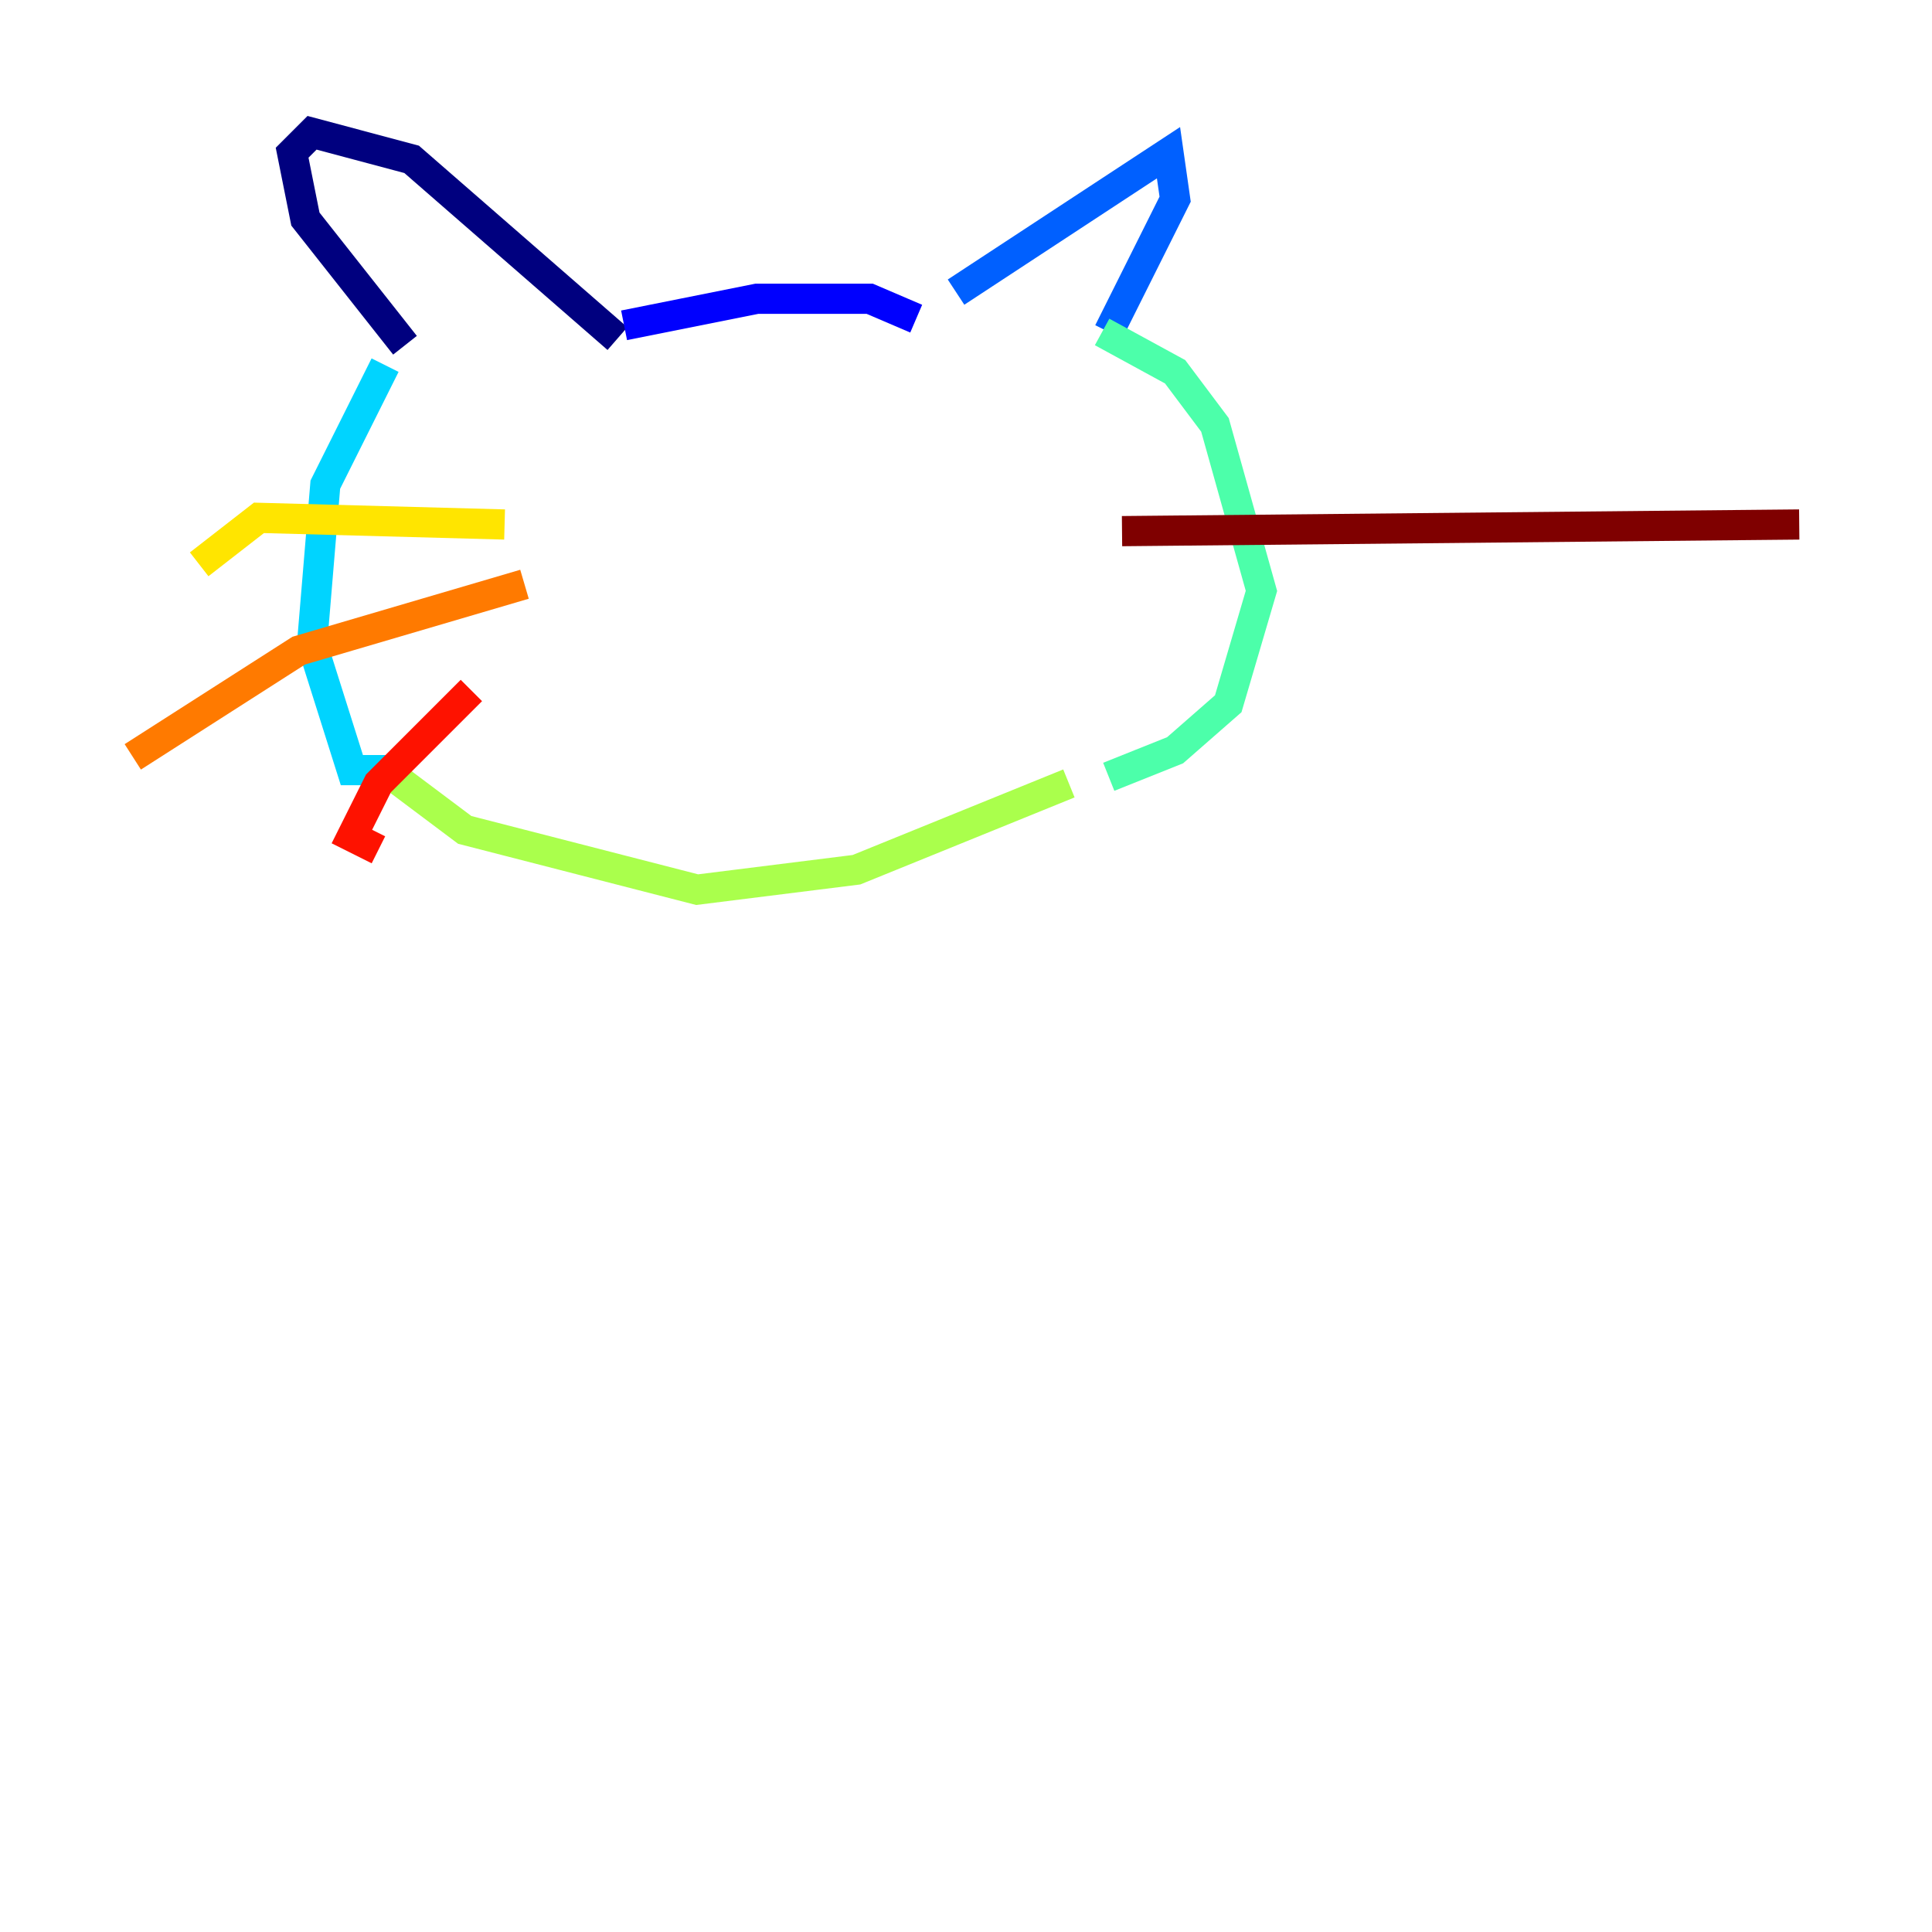 <?xml version="1.0" encoding="utf-8" ?>
<svg baseProfile="tiny" height="128" version="1.2" viewBox="0,0,128,128" width="128" xmlns="http://www.w3.org/2000/svg" xmlns:ev="http://www.w3.org/2001/xml-events" xmlns:xlink="http://www.w3.org/1999/xlink"><defs /><polyline fill="none" points="26.832,22.873 20.234,14.515 19.354,10.117 20.674,8.797 27.271,10.557 40.907,22.433" stroke="#00007f" stroke-width="2" /><polyline fill="none" points="41.347,21.553 50.144,19.794 57.622,19.794 60.701,21.113" stroke="#0000fe" stroke-width="2" /><polyline fill="none" points="63.34,19.354 77.416,10.117 77.856,13.196 73.457,21.993" stroke="#0060ff" stroke-width="2" /><polyline fill="none" points="25.512,24.192 21.553,32.11 20.674,42.667 23.313,51.024 25.952,51.024" stroke="#00d4ff" stroke-width="2" /><polyline fill="none" points="73.017,21.993 77.856,24.632 80.495,28.151 83.574,39.148 81.375,46.625 77.856,49.705 73.457,51.464" stroke="#4cffaa" stroke-width="2" /><polyline fill="none" points="25.512,51.024 30.79,54.983 46.186,58.942 56.742,57.622 70.818,51.904" stroke="#aaff4c" stroke-width="2" /><polyline fill="none" points="33.43,34.749 17.155,34.309 13.196,37.388" stroke="#ffe500" stroke-width="2" /><polyline fill="none" points="34.749,38.708 19.794,43.106 8.797,50.144" stroke="#ff7a00" stroke-width="2" /><polyline fill="none" points="31.23,45.746 25.072,51.904 23.313,55.423 25.072,56.302" stroke="#fe1200" stroke-width="2" /><polyline fill="none" points="74.337,35.189 119.203,34.749" stroke="#7f0000" stroke-width="2" /></svg>